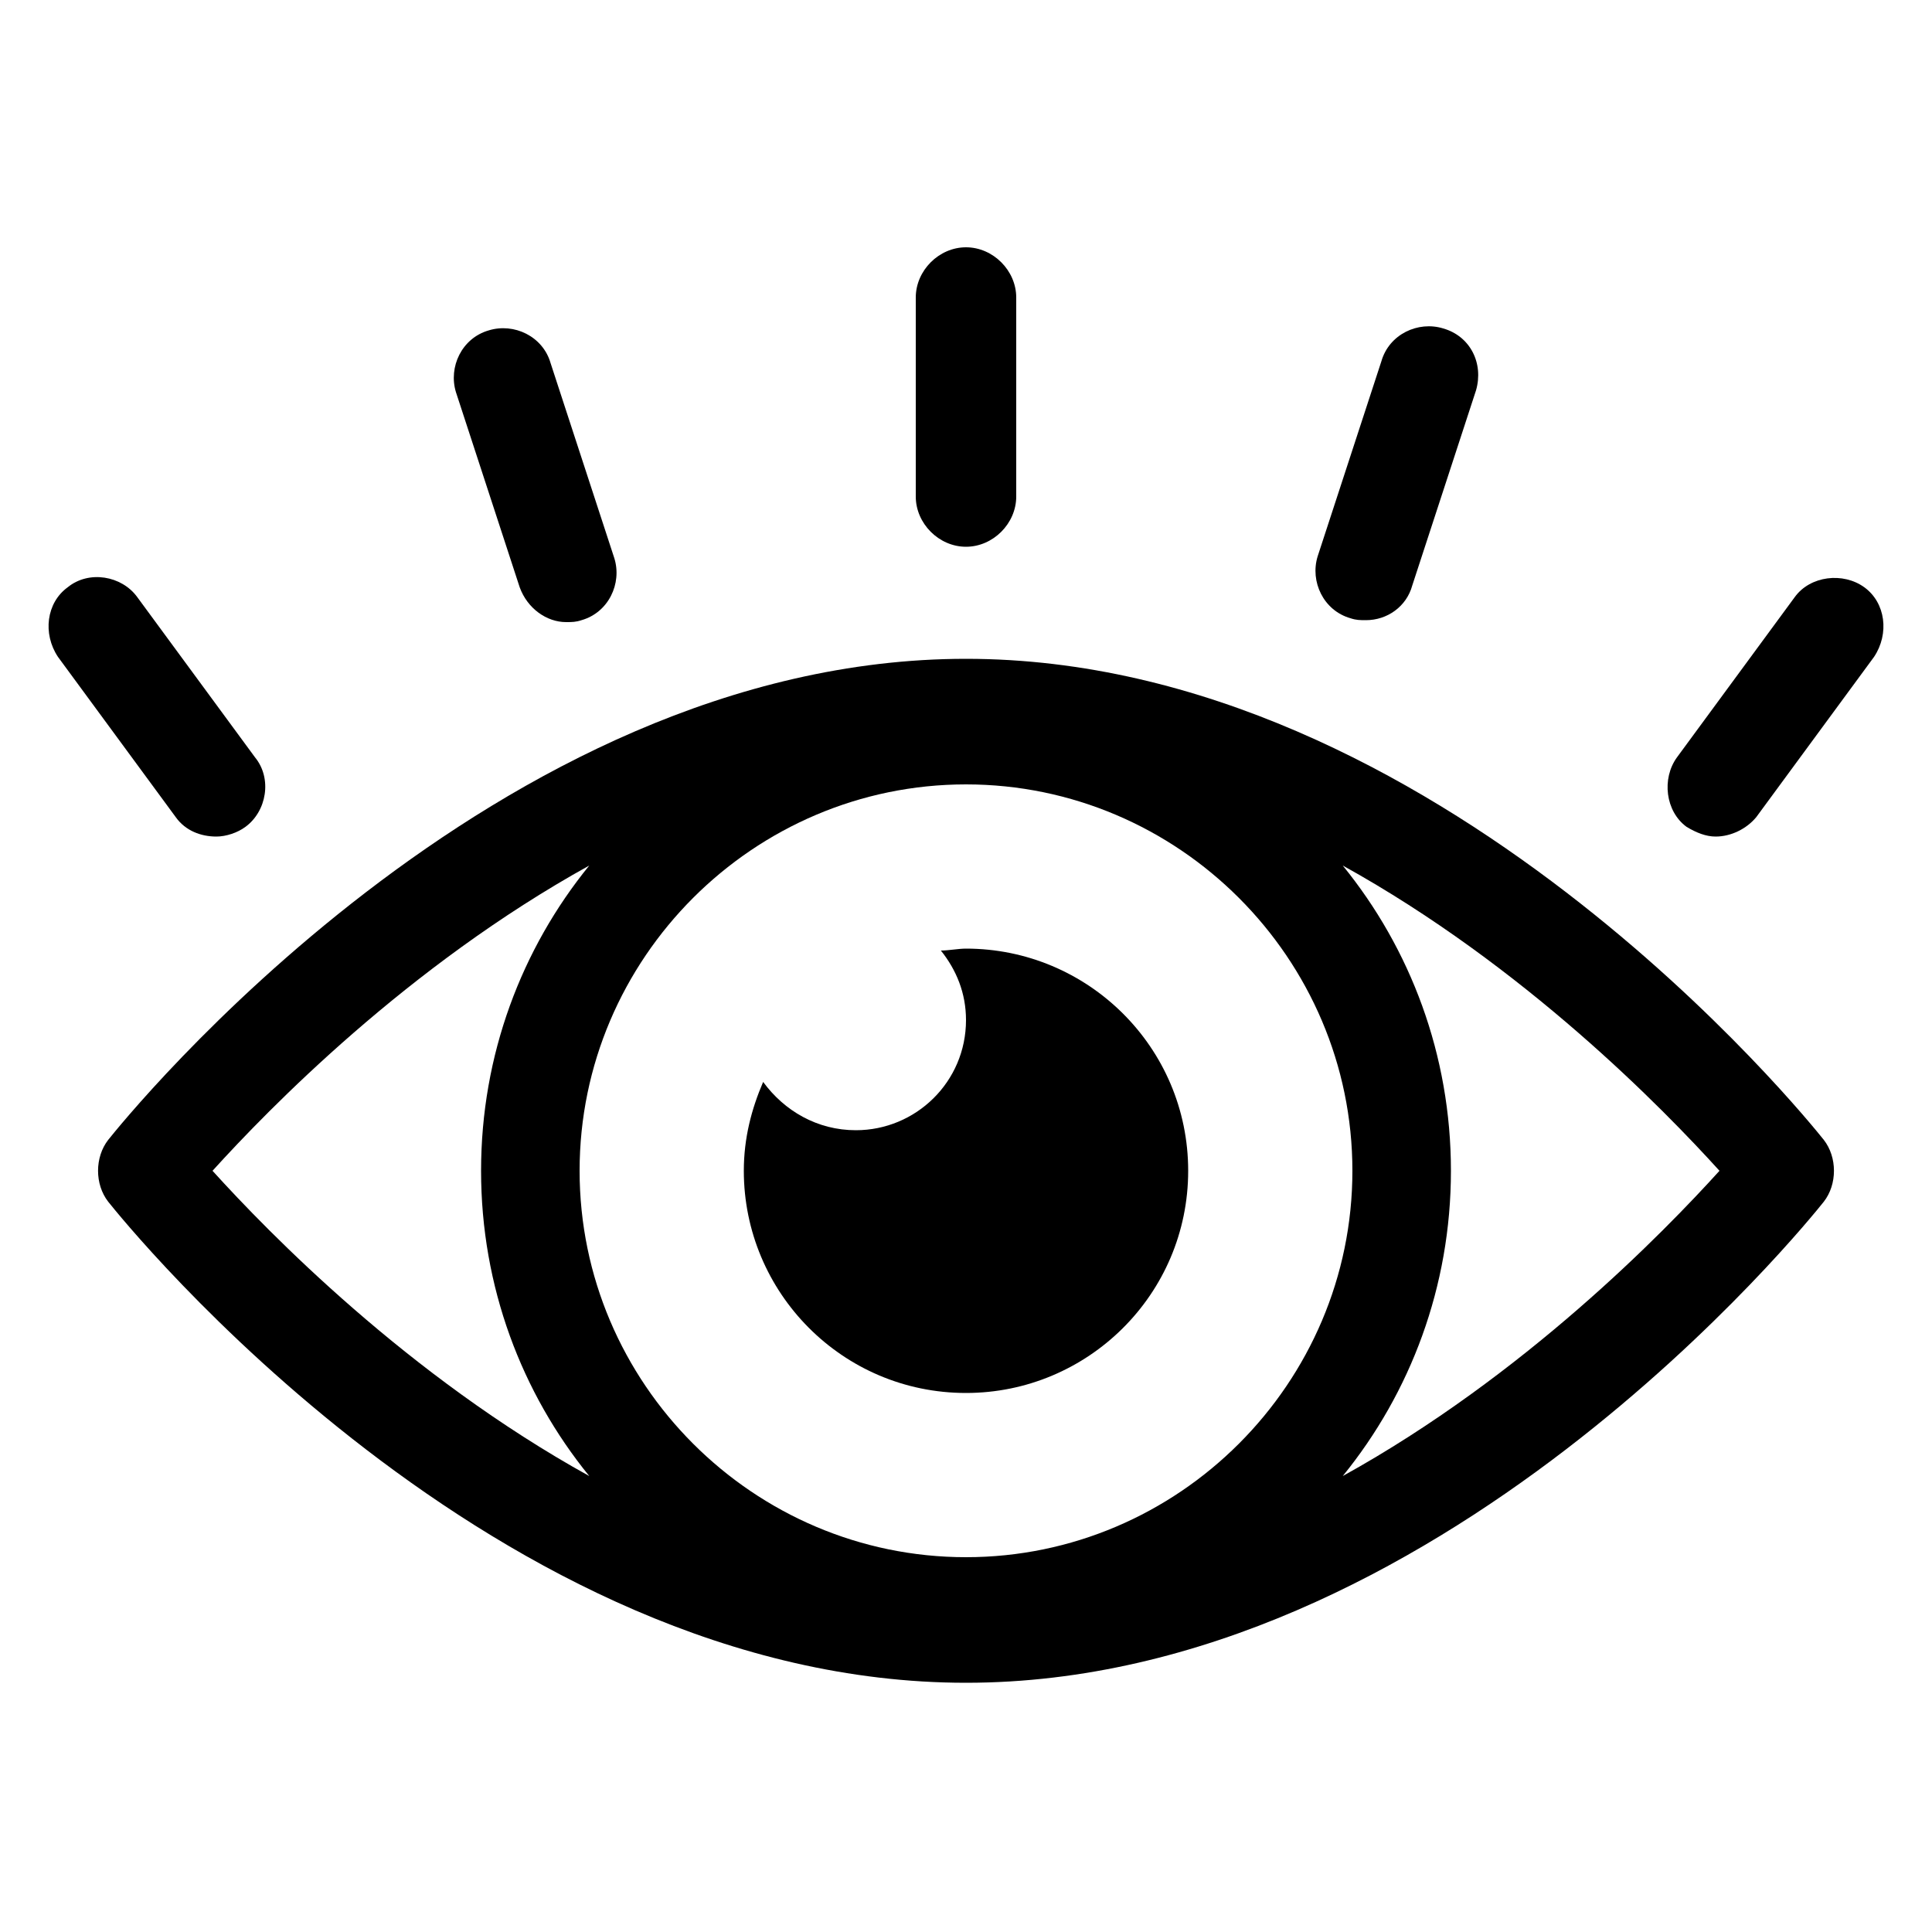 <svg xmlns:x="http://ns.adobe.com/Extensibility/1.0/" xmlns:i="http://ns.adobe.com/AdobeIllustrator/10.0/" xmlns:graph="http://ns.adobe.com/Graphs/1.0/" xmlns="http://www.w3.org/2000/svg" xmlns:xlink="http://www.w3.org/1999/xlink" version="1.1" x="0px" y="0px" viewBox="0 0 100 100" style="enable-background:new 0 0 100 100;" xml:space="preserve"><style type="text/css">
	.st0{fill-rule:evenodd;clip-rule:evenodd;}
</style><switch><g i:extraneous="self"><g><path class="st0" d="M50,28.3c1.4,0,2.6-1.2,2.6-2.6V15.4c0-1.4-1.2-2.6-2.6-2.6c-1.4,0-2.6,1.2-2.6,2.6v10.3     C47.4,27.1,48.6,28.3,50,28.3z"></path><path class="st0" d="M26.9,30.4c0.4,1.1,1.4,1.8,2.4,1.8c0.3,0,0.5,0,0.8-0.1c1.4-0.4,2.1-1.9,1.7-3.2l-3.3-10.1     c-0.4-1.4-1.9-2.1-3.2-1.7c-1.4,0.4-2.1,1.9-1.7,3.2L26.9,30.4z"></path><path class="st0" d="M11.2,43.3c0.5,0,1.1-0.2,1.5-0.5c1.1-0.8,1.4-2.5,0.5-3.6l-6.1-8.3c-0.8-1.1-2.5-1.4-3.6-0.5     C2.4,31.2,2.2,32.8,3,34l6.1,8.3C9.6,43,10.4,43.3,11.2,43.3z"></path><path class="st0" d="M96.5,30.4c-1.1-0.8-2.8-0.6-3.6,0.5l-6.1,8.3c-0.8,1.1-0.6,2.8,0.5,3.6c0.5,0.3,1,0.5,1.5,0.5     c0.8,0,1.6-0.4,2.1-1L97,34C97.8,32.8,97.6,31.2,96.5,30.4z"></path><path class="st0" d="M69.9,32c0.3,0.1,0.5,0.1,0.8,0.1c1.1,0,2.1-0.7,2.4-1.8l3.3-10.1c0.4-1.4-0.3-2.8-1.7-3.2     c-1.3-0.4-2.8,0.3-3.2,1.7l-3.3,10.1C67.8,30.1,68.5,31.6,69.9,32z"></path><path class="st0" d="M50,34.1C25.6,34.1,6.4,58,5.6,59c-0.7,0.9-0.7,2.3,0,3.2c0.8,1,20,24.9,44.4,24.9     c24.4,0,43.6-23.9,44.4-24.9c0.7-0.9,0.7-2.3,0-3.2C93.6,58,74.4,34.1,50,34.1z M50,80.6c-11,0-20-9-20-20c0-11,9-20,20-20     s20,9,20,20C70,71.6,61,80.6,50,80.6z M11,60.6c2.9-3.2,10.1-10.6,19.5-15.8c-3.5,4.3-5.6,9.8-5.6,15.8c0,6,2.1,11.5,5.6,15.8     C21.1,71.2,13.9,63.8,11,60.6z M69.5,76.4c3.5-4.3,5.6-9.8,5.6-15.8c0-6-2.1-11.5-5.6-15.8C78.9,50,86.1,57.4,89,60.6     C86.1,63.8,78.9,71.2,69.5,76.4z"></path><path class="st0" d="M50,49.1c-0.4,0-0.9,0.1-1.3,0.1c0.8,1,1.3,2.2,1.3,3.6c0,3.2-2.6,5.7-5.7,5.7c-2,0-3.7-1-4.8-2.5     c-0.6,1.4-1,2.9-1,4.6c0,6.3,5.1,11.5,11.5,11.5c6.3,0,11.5-5.1,11.5-11.5S56.3,49.1,50,49.1z"></path></g></g></switch></svg>